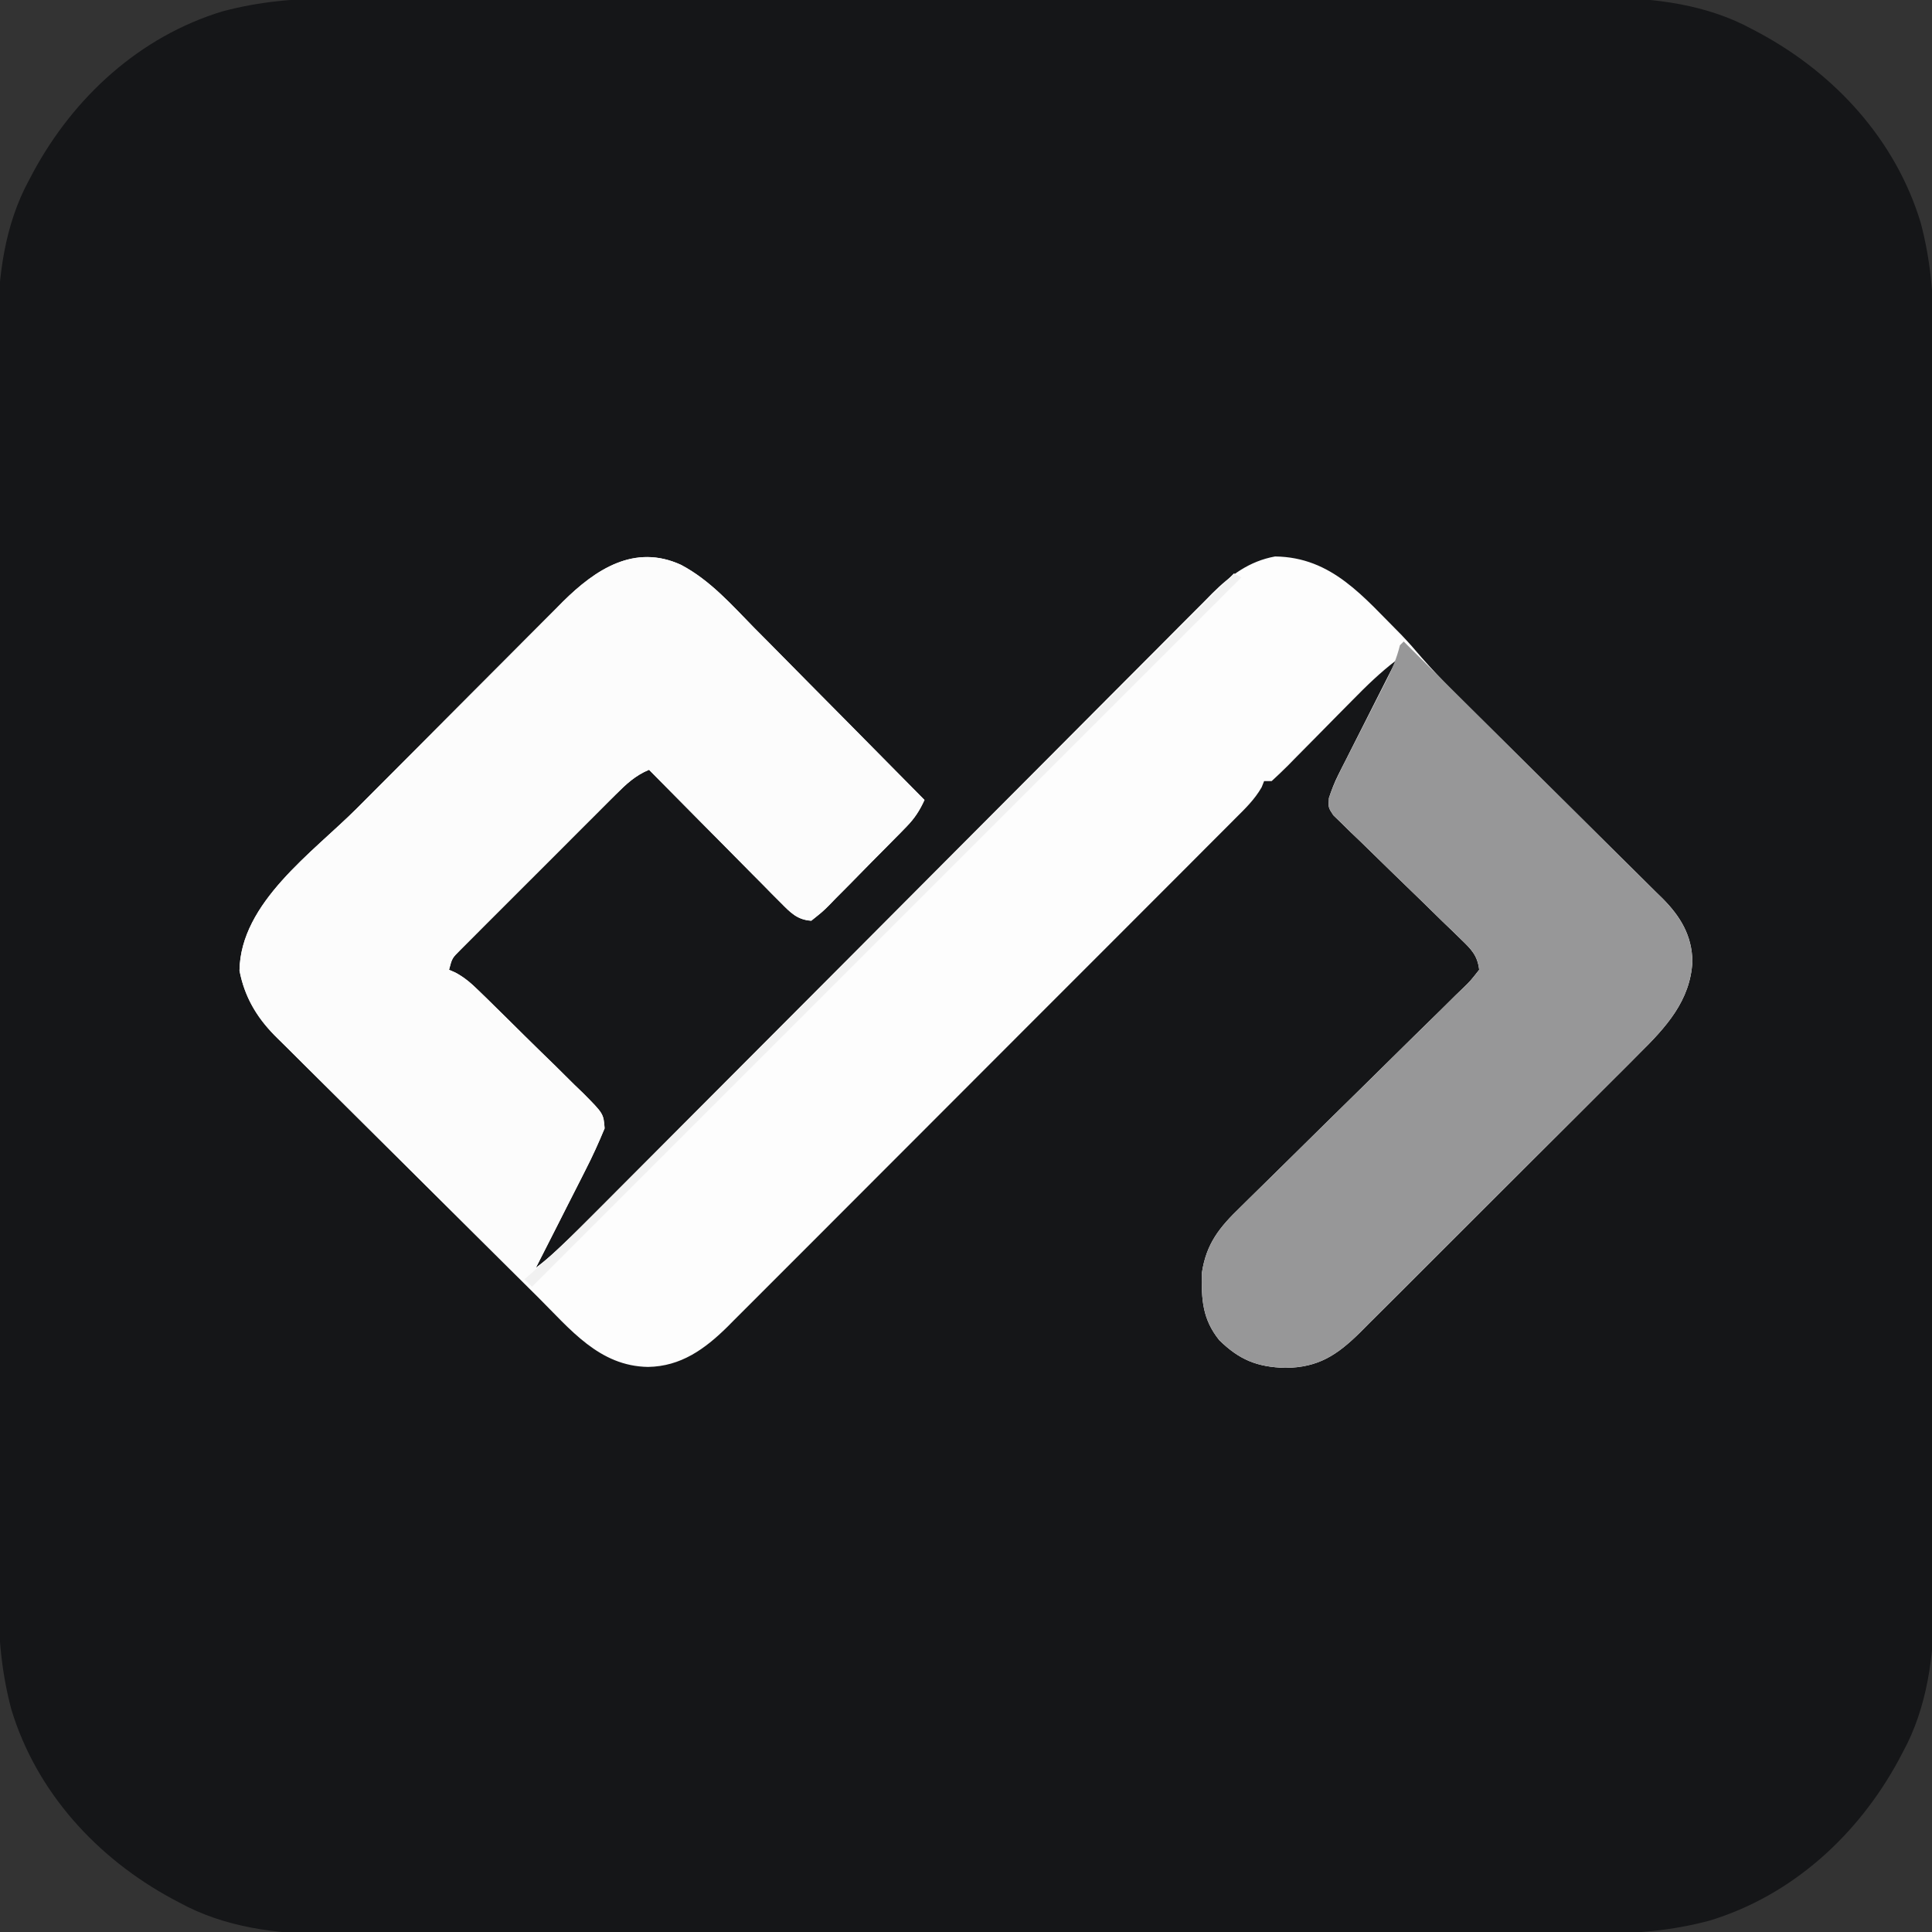 <?xml version="1.0" encoding="UTF-8"?>
<svg version="1.1" xmlns="http://www.w3.org/2000/svg" width="512" height="512">
<rect width="100%" height="100%" fill="#333333" stroke="none"/>
<path d="M0 0 C1.51 -0.004 3.019 -0.01 4.529 -0.016 C8.638 -0.031 12.746 -0.027 16.855 -0.019 C21.301 -0.014 25.748 -0.027 30.194 -0.037 C38.89 -0.054 47.586 -0.055 56.282 -0.05 C63.355 -0.046 70.428 -0.047 77.501 -0.053 C79.014 -0.054 79.014 -0.054 80.559 -0.055 C82.609 -0.057 84.659 -0.058 86.709 -0.06 C105.909 -0.073 125.109 -0.068 144.31 -0.056 C161.848 -0.046 179.385 -0.059 196.923 -0.083 C214.962 -0.108 233.001 -0.117 251.04 -0.111 C261.155 -0.107 271.27 -0.109 281.385 -0.127 C289.996 -0.142 298.607 -0.142 307.218 -0.125 C311.605 -0.116 315.992 -0.114 320.379 -0.13 C324.406 -0.143 328.433 -0.138 332.461 -0.119 C333.906 -0.116 335.352 -0.118 336.797 -0.129 C350.079 -0.219 364.094 1.647 375.911 8.138 C376.565 8.483 377.22 8.828 377.894 9.183 C397.832 19.961 413.873 37.425 420.536 59.388 C423.154 69.28 423.97 78.654 423.924 88.852 C423.928 90.361 423.933 91.871 423.94 93.381 C423.954 97.489 423.95 101.598 423.943 105.706 C423.938 110.153 423.951 114.599 423.961 119.046 C423.978 127.742 423.979 136.438 423.974 145.134 C423.97 152.207 423.971 159.28 423.976 166.353 C423.977 167.362 423.978 168.371 423.979 169.41 C423.98 171.46 423.982 173.51 423.983 175.561 C423.997 194.761 423.992 213.961 423.98 233.161 C423.97 250.699 423.983 268.237 424.007 285.775 C424.031 303.814 424.041 321.853 424.034 339.891 C424.031 350.007 424.033 360.121 424.051 370.236 C424.065 378.848 424.066 387.458 424.049 396.069 C424.04 400.456 424.038 404.843 424.053 409.23 C424.067 413.258 424.062 417.285 424.043 421.313 C424.039 422.758 424.042 424.203 424.053 425.649 C424.143 438.93 422.277 452.946 415.786 464.763 C415.441 465.417 415.096 466.072 414.74 466.746 C403.963 486.684 386.499 502.724 364.536 509.388 C354.644 512.006 345.269 512.822 335.072 512.775 C333.562 512.78 332.053 512.785 330.543 512.792 C326.435 512.806 322.326 512.802 318.218 512.795 C313.771 512.79 309.324 512.802 304.878 512.813 C296.182 512.83 287.486 512.831 278.79 512.825 C271.717 512.821 264.644 512.823 257.571 512.828 C256.562 512.829 255.553 512.83 254.514 512.83 C252.463 512.832 250.413 512.833 248.363 512.835 C229.163 512.849 209.963 512.843 190.762 512.832 C173.224 512.822 155.687 512.835 138.149 512.859 C120.11 512.883 102.071 512.893 84.032 512.886 C73.917 512.883 63.802 512.885 53.687 512.902 C45.076 512.917 36.465 512.918 27.854 512.9 C23.467 512.892 19.081 512.889 14.694 512.905 C10.666 512.919 6.639 512.914 2.611 512.895 C1.166 512.891 -0.28 512.894 -1.725 512.904 C-15.007 512.994 -29.022 511.129 -40.839 504.638 C-41.493 504.293 -42.148 503.948 -42.822 503.592 C-62.76 492.814 -78.801 475.35 -85.464 453.388 C-88.082 443.495 -88.898 434.121 -88.852 423.924 C-88.856 422.414 -88.861 420.904 -88.868 419.395 C-88.882 415.286 -88.878 411.178 -88.871 407.069 C-88.866 402.623 -88.879 398.176 -88.889 393.729 C-88.906 385.033 -88.907 376.337 -88.902 367.641 C-88.898 360.568 -88.899 353.496 -88.904 346.423 C-88.905 345.414 -88.906 344.405 -88.907 343.365 C-88.908 341.315 -88.91 339.265 -88.911 337.215 C-88.925 318.015 -88.92 298.814 -88.908 279.614 C-88.898 262.076 -88.911 244.538 -88.935 227.001 C-88.959 208.962 -88.969 190.923 -88.962 172.884 C-88.959 162.769 -88.961 152.654 -88.979 142.539 C-88.993 133.928 -88.994 125.317 -88.976 116.706 C-88.968 112.319 -88.966 107.932 -88.981 103.545 C-88.995 99.518 -88.99 95.49 -88.971 91.463 C-88.967 90.017 -88.97 88.572 -88.981 87.127 C-89.07 73.845 -87.205 59.829 -80.714 48.013 C-80.369 47.358 -80.024 46.704 -79.668 46.03 C-68.891 26.091 -51.427 10.051 -29.464 3.388 C-19.572 0.769 -10.197 -0.047 0 0 Z " fill="#151618" transform="translate(88.464,-0.388)"/>
<path d="M0 0 C7.687 4.051 13.397 10.567 19.411 16.708 C20.718 18.025 22.027 19.341 23.336 20.655 C26.757 24.095 30.162 27.549 33.565 31.007 C37.048 34.542 40.547 38.063 44.043 41.585 C50.886 48.481 57.712 55.392 64.528 62.314 C63.255 65.093 61.93 67.171 59.794 69.354 C59.246 69.918 58.699 70.481 58.135 71.062 C57.545 71.657 56.956 72.252 56.348 72.865 C55.739 73.483 55.13 74.101 54.502 74.738 C53.215 76.039 51.926 77.337 50.634 78.633 C48.655 80.624 46.695 82.634 44.735 84.644 C43.482 85.906 42.228 87.167 40.973 88.427 C40.388 89.032 39.802 89.637 39.199 90.261 C37.521 91.92 37.521 91.92 34.528 94.314 C30.828 94.085 29.023 92.174 26.494 89.62 C25.713 88.839 24.933 88.059 24.128 87.254 C23.296 86.406 22.464 85.558 21.606 84.685 C20.746 83.821 19.886 82.956 19 82.066 C16.252 79.301 13.515 76.526 10.778 73.751 C8.918 71.876 7.057 70.002 5.196 68.128 C0.632 63.531 -3.923 58.926 -8.472 54.314 C-12.153 55.861 -14.505 58.093 -17.317 60.899 C-17.784 61.363 -18.251 61.827 -18.732 62.304 C-20.269 63.832 -21.799 65.368 -23.328 66.904 C-24.395 67.97 -25.463 69.036 -26.532 70.102 C-28.767 72.334 -30.998 74.569 -33.227 76.808 C-36.085 79.677 -38.952 82.538 -41.822 85.396 C-44.028 87.594 -46.229 89.797 -48.428 92.002 C-49.484 93.059 -50.541 94.114 -51.599 95.168 C-53.076 96.64 -54.547 98.119 -56.016 99.599 C-57.274 100.859 -57.274 100.859 -58.557 102.144 C-60.668 104.251 -60.668 104.251 -61.472 107.314 C-60.892 107.571 -60.312 107.828 -59.714 108.093 C-57.269 109.424 -55.598 110.901 -53.606 112.842 C-52.862 113.563 -52.118 114.285 -51.352 115.028 C-50.164 116.198 -50.164 116.198 -48.953 117.392 C-48.135 118.196 -47.317 119 -46.474 119.829 C-44.749 121.531 -43.027 123.235 -41.307 124.943 C-38.668 127.556 -36.005 130.144 -33.341 132.732 C-31.669 134.388 -29.997 136.045 -28.328 137.704 C-27.526 138.476 -26.724 139.249 -25.898 140.044 C-20.538 145.448 -20.538 145.448 -20.243 149.35 C-21.796 153.094 -23.434 156.732 -25.289 160.337 C-25.664 161.083 -26.04 161.83 -26.428 162.598 C-27.623 164.966 -28.828 167.327 -30.035 169.689 C-30.85 171.299 -31.664 172.91 -32.478 174.521 C-34.468 178.456 -36.467 182.386 -38.472 186.314 C-33.966 182.9 -30.062 179.03 -26.091 175.026 C-25.358 174.29 -24.624 173.555 -23.868 172.797 C-21.412 170.334 -18.96 167.867 -16.508 165.4 C-14.747 163.632 -12.986 161.864 -11.225 160.097 C-7.433 156.292 -3.642 152.485 0.147 148.678 C6.14 142.657 12.138 136.642 18.138 130.628 C20.192 128.568 22.246 126.509 24.301 124.449 C24.814 123.935 25.327 123.42 25.856 122.89 C31.695 117.037 37.533 111.182 43.37 105.327 C43.903 104.792 44.437 104.257 44.986 103.706 C53.631 95.035 62.269 86.359 70.906 77.681 C79.781 68.764 88.663 59.855 97.553 50.953 C103.031 45.466 108.504 39.972 113.968 34.471 C118.158 30.254 122.358 26.048 126.562 21.845 C128.283 20.122 130 18.395 131.714 16.664 C134.055 14.301 136.409 11.95 138.766 9.601 C139.44 8.915 140.113 8.229 140.807 7.523 C145.654 2.731 150.614 -0.971 157.434 -2.218 C172.569 -2.035 180.853 8.541 191.008 18.661 C192.848 20.598 194.558 22.533 196.274 24.571 C201.55 30.612 207.323 36.169 213.029 41.798 C215.142 43.885 217.251 45.976 219.359 48.069 C225.346 54.014 231.336 59.956 237.342 65.881 C241.029 69.519 244.706 73.167 248.376 76.821 C249.771 78.207 251.17 79.588 252.572 80.966 C254.532 82.892 256.479 84.83 258.423 86.771 C259 87.332 259.577 87.892 260.171 88.47 C264.853 93.188 267.934 98.256 268.028 105.126 C267.502 115.515 260.988 122.588 253.901 129.571 C253.044 130.436 252.186 131.301 251.303 132.192 C248.971 134.537 246.628 136.872 244.28 139.201 C241.813 141.651 239.359 144.114 236.902 146.575 C232.78 150.702 228.648 154.818 224.51 158.928 C219.736 163.67 214.978 168.429 210.228 173.195 C205.642 177.798 201.044 182.389 196.441 186.974 C194.49 188.919 192.542 190.868 190.598 192.82 C187.881 195.545 185.148 198.254 182.413 200.962 C181.614 201.768 180.815 202.573 179.991 203.403 C173.918 209.374 168.963 212.727 160.153 212.814 C152.676 212.599 147.968 210.683 142.645 205.47 C138.179 199.902 137.905 194.719 138.024 187.743 C139.185 179.841 142.74 175.534 148.31 170.157 C148.995 169.479 149.68 168.802 150.385 168.104 C151.865 166.642 153.35 165.185 154.839 163.732 C157.193 161.434 159.534 159.123 161.871 156.809 C167.674 151.068 173.496 145.347 179.322 139.63 C184.255 134.789 189.178 129.938 194.087 125.073 C196.397 122.792 198.721 120.526 201.045 118.26 C202.452 116.868 203.858 115.476 205.263 114.083 C205.917 113.453 206.57 112.824 207.243 112.176 C209.217 110.258 209.217 110.258 211.528 107.314 C211.091 103.577 209.488 101.933 206.818 99.359 C205.642 98.212 205.642 98.212 204.443 97.043 C203.592 96.226 202.741 95.409 201.864 94.568 C200.085 92.827 198.306 91.085 196.528 89.343 C193.711 86.601 190.889 83.863 188.06 81.134 C185.336 78.5 182.63 75.848 179.926 73.193 C179.071 72.378 178.216 71.563 177.335 70.724 C176.169 69.572 176.169 69.572 174.979 68.398 C174.286 67.728 173.594 67.059 172.881 66.369 C171.528 64.314 171.528 64.314 171.708 61.789 C172.424 59.626 173.175 57.655 174.202 55.625 C174.712 54.605 174.712 54.605 175.233 53.563 C175.6 52.845 175.966 52.128 176.344 51.388 C176.72 50.64 177.096 49.893 177.483 49.123 C178.68 46.746 179.885 44.374 181.09 42.001 C181.905 40.386 182.72 38.771 183.534 37.156 C185.525 33.205 187.525 29.258 189.528 25.314 C185.325 28.515 181.674 32.068 177.985 35.829 C176.734 37.092 175.484 38.356 174.233 39.618 C172.276 41.601 170.32 43.584 168.367 45.571 C166.473 47.494 164.573 49.412 162.672 51.329 C162.086 51.929 161.499 52.529 160.895 53.147 C159.477 54.574 158.007 55.95 156.528 57.314 C155.868 57.314 155.208 57.314 154.528 57.314 C154.209 58.12 154.209 58.12 153.884 58.942 C152.022 62.198 149.477 64.643 146.836 67.266 C146.248 67.858 145.66 68.45 145.054 69.06 C143.08 71.044 141.099 73.022 139.117 74.999 C137.701 76.42 136.285 77.841 134.87 79.262 C131.021 83.124 127.166 86.98 123.309 90.834 C120.089 94.053 116.872 97.275 113.655 100.497 C106.063 108.099 98.466 115.697 90.866 123.292 C83.03 131.122 75.203 138.961 67.38 146.805 C60.662 153.541 53.938 160.271 47.209 166.996 C43.191 171.012 39.176 175.03 35.166 179.054 C31.392 182.84 27.611 186.619 23.824 190.393 C22.438 191.777 21.055 193.163 19.674 194.552 C17.783 196.453 15.883 198.345 13.981 200.235 C13.442 200.781 12.902 201.328 12.346 201.892 C6.307 207.847 -0.023 212.418 -8.722 212.564 C-21.654 212.377 -29.332 202.598 -37.936 194.043 C-39.142 192.849 -39.142 192.849 -40.373 191.63 C-43.008 189.02 -45.639 186.406 -48.269 183.79 C-49.172 182.892 -50.076 181.994 -51.007 181.069 C-54.802 177.294 -58.597 173.519 -62.388 169.74 C-67.79 164.353 -73.201 158.976 -78.623 153.61 C-82.917 149.36 -87.198 145.095 -91.473 140.826 C-93.285 139.021 -95.102 137.219 -96.923 135.423 C-99.469 132.908 -101.999 130.378 -104.526 127.844 C-105.65 126.744 -105.65 126.744 -106.796 125.623 C-112.04 120.316 -115.589 114.945 -117.003 107.529 C-116.756 89.502 -97.581 76.246 -85.812 64.45 C-84.97 63.605 -84.127 62.76 -83.26 61.889 C-78.812 57.427 -74.361 52.966 -69.907 48.509 C-65.322 43.918 -60.746 39.318 -56.173 34.716 C-52.637 31.162 -49.095 27.615 -45.551 24.069 C-43.861 22.376 -42.173 20.68 -40.488 18.982 C-38.132 16.608 -35.766 14.245 -33.398 11.883 C-32.368 10.839 -32.368 10.839 -31.318 9.775 C-22.672 1.203 -12.329 -5.647 0 0 Z " fill="#FDFDFD" transform="translate(180.472,149.686)"/>
<path d="M0 0 C7.687 4.051 13.397 10.567 19.411 16.708 C20.718 18.025 22.027 19.341 23.336 20.655 C26.757 24.095 30.162 27.549 33.565 31.007 C37.048 34.542 40.547 38.063 44.043 41.585 C50.886 48.481 57.712 55.392 64.528 62.314 C63.255 65.093 61.93 67.171 59.794 69.354 C59.246 69.918 58.699 70.481 58.135 71.062 C57.545 71.657 56.956 72.252 56.348 72.865 C55.739 73.483 55.13 74.101 54.502 74.738 C53.215 76.039 51.926 77.337 50.634 78.633 C48.655 80.624 46.695 82.634 44.735 84.644 C43.482 85.906 42.228 87.167 40.973 88.427 C40.388 89.032 39.802 89.637 39.199 90.261 C37.521 91.92 37.521 91.92 34.528 94.314 C30.828 94.085 29.023 92.174 26.494 89.62 C25.713 88.839 24.933 88.059 24.128 87.254 C23.296 86.406 22.464 85.558 21.606 84.685 C20.746 83.821 19.886 82.956 19 82.066 C16.252 79.301 13.515 76.526 10.778 73.751 C8.918 71.876 7.057 70.002 5.196 68.128 C0.632 63.531 -3.923 58.926 -8.472 54.314 C-12.153 55.861 -14.505 58.093 -17.317 60.899 C-17.784 61.363 -18.251 61.827 -18.732 62.304 C-20.269 63.832 -21.799 65.368 -23.328 66.904 C-24.395 67.97 -25.463 69.036 -26.532 70.102 C-28.767 72.334 -30.998 74.569 -33.227 76.808 C-36.085 79.677 -38.952 82.538 -41.822 85.396 C-44.028 87.594 -46.229 89.797 -48.428 92.002 C-49.484 93.059 -50.541 94.114 -51.599 95.168 C-53.076 96.64 -54.547 98.119 -56.016 99.599 C-57.274 100.859 -57.274 100.859 -58.557 102.144 C-60.668 104.251 -60.668 104.251 -61.472 107.314 C-60.892 107.571 -60.312 107.828 -59.714 108.093 C-57.269 109.424 -55.598 110.901 -53.606 112.842 C-52.862 113.563 -52.118 114.285 -51.352 115.028 C-50.164 116.198 -50.164 116.198 -48.953 117.392 C-48.135 118.196 -47.317 119 -46.474 119.829 C-44.749 121.531 -43.027 123.235 -41.307 124.943 C-38.668 127.556 -36.005 130.144 -33.341 132.732 C-31.669 134.388 -29.997 136.045 -28.328 137.704 C-27.526 138.476 -26.724 139.249 -25.898 140.044 C-20.538 145.448 -20.538 145.448 -20.243 149.35 C-21.796 153.094 -23.434 156.732 -25.289 160.337 C-25.664 161.083 -26.04 161.83 -26.428 162.598 C-27.623 164.966 -28.828 167.327 -30.035 169.689 C-30.85 171.299 -31.664 172.91 -32.478 174.521 C-34.468 178.456 -36.467 182.386 -38.472 186.314 C-33.954 182.888 -30.029 179.007 -26.037 174.999 C-25.298 174.261 -24.559 173.522 -23.797 172.761 C-21.323 170.289 -18.852 167.812 -16.381 165.336 C-14.607 163.562 -12.833 161.788 -11.059 160.014 C-7.24 156.196 -3.424 152.377 0.392 148.556 C5.908 143.031 11.427 137.509 16.947 131.988 C25.903 123.03 34.857 114.07 43.809 105.108 C52.504 96.403 61.201 87.7 69.898 78.998 C70.435 78.462 70.971 77.925 71.523 77.372 C74.214 74.68 76.905 71.988 79.596 69.296 C101.91 46.972 124.22 24.644 146.528 2.314 C147.188 2.644 147.848 2.974 148.528 3.314 C86.488 65.354 24.448 127.394 -39.472 191.314 C-44.246 187.222 -48.814 183.133 -53.262 178.717 C-53.9 178.087 -54.539 177.456 -55.196 176.807 C-57.285 174.743 -59.369 172.676 -61.453 170.607 C-62.169 169.895 -62.886 169.184 -63.625 168.451 C-67.413 164.69 -71.197 160.925 -74.979 157.157 C-78.098 154.052 -81.224 150.953 -84.357 147.861 C-88.156 144.111 -91.943 140.349 -95.721 136.578 C-97.157 135.149 -98.596 133.725 -100.04 132.305 C-102.062 130.314 -104.068 128.309 -106.071 126.299 C-106.958 125.436 -106.958 125.436 -107.864 124.555 C-112.638 119.709 -115.72 114.257 -117.003 107.529 C-116.756 89.502 -97.581 76.246 -85.812 64.45 C-84.97 63.605 -84.127 62.76 -83.26 61.889 C-78.812 57.427 -74.361 52.966 -69.907 48.509 C-65.322 43.918 -60.746 39.318 -56.173 34.716 C-52.637 31.162 -49.095 27.615 -45.551 24.069 C-43.861 22.376 -42.173 20.68 -40.488 18.982 C-38.132 16.608 -35.766 14.245 -33.398 11.883 C-32.368 10.839 -32.368 10.839 -31.318 9.775 C-22.672 1.203 -12.329 -5.647 0 0 Z " fill="#FCFCFC" transform="translate(180.472,149.686)"/>
<path d="M0 0 C0.686 0.687 1.371 1.374 2.077 2.081 C5.295 5.298 8.529 8.498 11.762 11.699 C18.468 18.339 25.164 24.99 31.854 31.646 C35.896 35.667 39.941 39.685 43.996 43.694 C47.926 47.581 51.847 51.478 55.762 55.382 C57.252 56.865 58.745 58.344 60.242 59.819 C62.337 61.885 64.418 63.962 66.497 66.042 C67.114 66.645 67.731 67.248 68.367 67.869 C73.164 72.713 76.404 77.743 76.5 84.812 C75.974 95.201 69.46 102.274 62.374 109.258 C61.516 110.122 60.658 110.987 59.775 111.878 C57.443 114.224 55.101 116.558 52.752 118.887 C50.285 121.337 47.831 123.8 45.375 126.262 C41.253 130.388 37.121 134.504 32.982 138.615 C28.208 143.357 23.45 148.115 18.7 152.882 C14.114 157.484 9.516 162.075 4.914 166.661 C2.962 168.605 1.014 170.554 -0.93 172.506 C-3.647 175.232 -6.38 177.941 -9.115 180.648 C-9.914 181.454 -10.713 182.26 -11.537 183.09 C-17.61 189.06 -22.565 192.413 -31.375 192.5 C-38.851 192.285 -43.56 190.369 -48.883 185.156 C-53.349 179.589 -53.623 174.405 -53.504 167.43 C-52.343 159.528 -48.787 155.221 -43.218 149.843 C-42.533 149.166 -41.848 148.488 -41.143 147.79 C-39.662 146.329 -38.177 144.871 -36.689 143.418 C-34.335 141.12 -31.994 138.81 -29.657 136.495 C-23.854 130.754 -18.032 125.033 -12.206 119.316 C-7.273 114.475 -2.35 109.625 2.559 104.76 C4.869 102.478 7.193 100.212 9.518 97.946 C10.924 96.555 12.33 95.162 13.735 93.769 C14.389 93.14 15.042 92.51 15.715 91.862 C17.689 89.945 17.689 89.945 20 87 C19.563 83.264 17.96 81.619 15.291 79.045 C14.507 78.281 13.723 77.516 12.915 76.729 C12.064 75.912 11.213 75.095 10.336 74.254 C8.557 72.513 6.778 70.771 5 69.029 C2.183 66.287 -0.638 63.55 -3.468 60.82 C-6.192 58.186 -8.898 55.534 -11.602 52.879 C-12.457 52.064 -13.312 51.249 -14.193 50.41 C-14.97 49.643 -15.748 48.875 -16.549 48.084 C-17.241 47.415 -17.933 46.745 -18.646 46.055 C-20 44 -20 44 -19.819 41.471 C-18.628 37.879 -16.948 34.57 -15.219 31.215 C-14.845 30.477 -14.472 29.739 -14.087 28.978 C-12.897 26.628 -11.699 24.283 -10.5 21.938 C-9.302 19.588 -8.105 17.239 -6.913 14.886 C-6.173 13.425 -5.428 11.966 -4.68 10.509 C-3.077 7.35 -1.852 4.422 -1 1 C-0.67 0.67 -0.34 0.34 0 0 Z " fill="#979798" transform="translate(372,170)"/>
<path d="M0 0 C0.99 0.495 0.99 0.495 2 1 C-60.04 63.04 -122.08 125.08 -186 189 C-186.66 188.34 -187.32 187.68 -188 187 C-187.481 186.552 -186.962 186.103 -186.427 185.642 C-177.41 177.699 -169.008 169.141 -160.525 160.638 C-158.77 158.883 -157.015 157.128 -155.259 155.373 C-151.497 151.612 -147.737 147.848 -143.978 144.084 C-138.543 138.641 -133.105 133.2 -127.667 127.761 C-118.841 118.933 -110.018 110.103 -101.196 101.271 C-92.632 92.698 -84.067 84.126 -75.5 75.555 C-74.971 75.026 -74.442 74.497 -73.897 73.951 C-71.243 71.296 -68.588 68.64 -65.934 65.984 C-43.953 43.993 -21.975 21.998 0 0 Z " fill="#F1F1F1" transform="translate(327,152)"/>
</svg>
